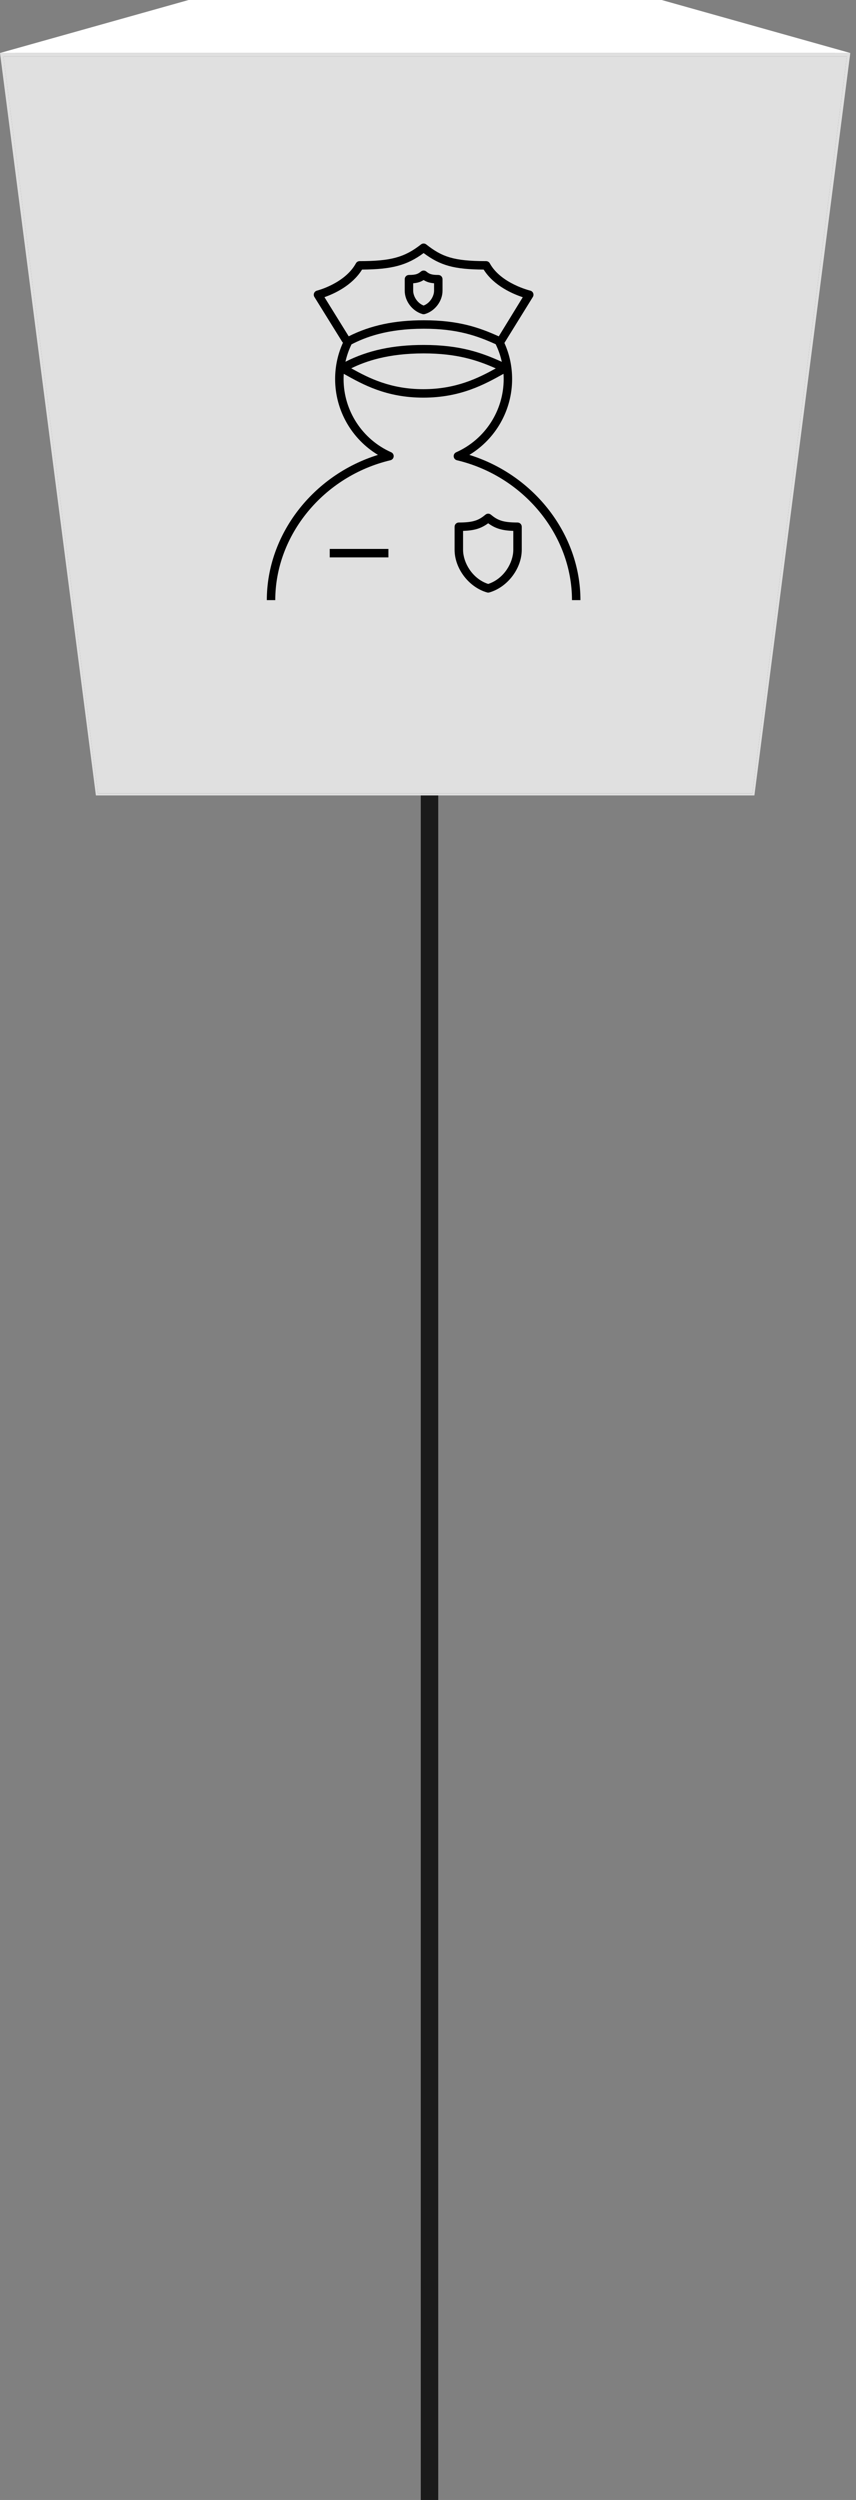 <svg width="98" height="286" viewBox="0 0 98 286" fill="none" xmlns="http://www.w3.org/2000/svg">
<rect x="0" y="0" width="98" height="286" fill="#808080" stroke="none"/>
<path d="M49.172 43.667C46.226 43.667 43.839 46.054 43.839 49C43.839 51.946 46.226 54.333 49.172 54.333C52.117 54.333 54.505 51.946 54.505 49C54.505 46.054 52.117 43.667 49.172 43.667ZM48.172 49L48.172 286H50.172L50.172 49H48.172Z" fill="black" fill-opacity="0.8"/>
<path d="M11.213 90.769L25.524 53.191H71.825L86.133 90.769H11.213Z" fill="#484746"/>
<path d="M0.391 6.446L21.799 0.218H75.546L96.955 6.446H0.391Z" fill="#484746"/>
<path d="M0 6.064H97.347L86.369 91H10.978L0 6.064ZM86.134 90.769L96.956 6.449H0.391L11.213 90.769H86.131" fill="#E0E0E0"/>
<path d="M96.955 6.446L86.133 90.769H11.213L0.391 6.446H96.955Z" fill="#E0E0E0"/>
<path d="M0 6.064L21.595 0H75.752L97.347 6.064H0Z" fill="white"/>
<g clip-path="url(#clip0_1994_235)">
<path d="M66.452 68.656H65.484C65.484 61.197 59.945 54.466 52.312 52.654C52.11 52.605 51.961 52.435 51.942 52.228C51.922 52.022 52.036 51.826 52.227 51.741C55.53 50.267 57.664 46.982 57.664 43.368C57.664 43.165 57.657 42.964 57.645 42.765C55.455 43.984 52.73 45.491 48.463 45.491C44.228 45.491 41.551 43.995 39.401 42.791L39.355 42.765C39.342 42.964 39.335 43.165 39.335 43.367C39.335 46.982 41.474 50.269 44.785 51.74C44.975 51.823 45.09 52.021 45.07 52.226C45.051 52.433 44.902 52.604 44.701 52.652C37.06 54.465 31.514 61.196 31.514 68.656H30.547C30.547 61.151 35.829 54.349 43.272 52.041C40.257 50.223 38.367 46.94 38.367 43.367C38.367 41.912 38.669 40.514 39.264 39.207L39.17 39.09L35.994 33.973C35.913 33.841 35.9 33.68 35.958 33.536C36.016 33.394 36.14 33.286 36.29 33.248C36.321 33.24 39.479 32.433 40.747 30.126C40.832 29.971 40.995 29.874 41.171 29.874C44.73 29.874 46.308 29.446 48.2 27.962C48.376 27.824 48.62 27.824 48.796 27.962C50.596 29.373 51.903 29.874 55.651 29.874C55.827 29.874 55.989 29.97 56.074 30.126C57.347 32.437 60.67 33.239 60.702 33.247C60.852 33.282 60.979 33.388 61.038 33.532C61.098 33.676 61.085 33.84 61.004 33.971L57.747 39.234C58.333 40.533 58.63 41.921 58.63 43.367C58.63 46.937 56.745 50.22 53.735 52.041C61.175 54.349 66.452 61.153 66.452 68.656ZM40.212 42.135C42.208 43.245 44.697 44.523 48.463 44.523C52.219 44.523 54.74 43.262 56.761 42.145C54.655 41.213 52.329 40.429 48.506 40.429C44.396 40.431 41.845 41.334 40.212 42.135ZM48.506 39.463C52.697 39.463 55.166 40.36 57.451 41.396C57.3 40.702 57.064 40.029 56.75 39.381C54.647 38.43 52.376 37.605 48.524 37.605C44.306 37.605 41.795 38.593 40.242 39.396C39.932 40.036 39.7 40.701 39.549 41.385C42.133 40.076 44.991 39.463 48.506 39.463ZM48.524 36.639C52.54 36.639 54.912 37.491 57.102 38.48L59.849 34.004C58.759 33.644 56.544 32.714 55.374 30.84C52.013 30.819 50.425 30.389 48.498 28.951C46.599 30.355 44.855 30.818 41.449 30.84C40.296 32.7 38.196 33.63 37.146 33.997L39.922 38.476C42.404 37.223 45.151 36.639 48.524 36.639ZM55.89 67.796C55.846 67.796 55.801 67.79 55.756 67.776C53.675 67.181 52.045 65.036 52.045 62.896V60.259C52.045 59.992 52.262 59.776 52.529 59.776C54.218 59.776 54.812 59.511 55.581 58.877C55.76 58.727 56.019 58.727 56.198 58.877C56.965 59.511 57.56 59.776 59.249 59.776C59.517 59.776 59.733 59.992 59.733 60.259V62.896C59.733 65.036 58.103 67.18 56.023 67.776C55.979 67.79 55.934 67.796 55.89 67.796ZM53.014 60.736V62.896C53.014 64.378 54.087 66.217 55.89 66.805C57.693 66.216 58.766 64.376 58.766 62.896V60.736C57.474 60.693 56.707 60.461 55.89 59.863C55.074 60.461 54.306 60.693 53.014 60.736ZM44.468 63.765H37.749V62.798H44.468V63.765ZM48.499 35.95C48.455 35.95 48.409 35.944 48.366 35.931C47.209 35.599 46.336 34.45 46.336 33.258V31.94C46.336 31.672 46.552 31.456 46.82 31.456C47.626 31.456 47.867 31.33 48.192 31.062C48.37 30.914 48.628 30.914 48.807 31.062C49.132 31.33 49.373 31.456 50.179 31.456C50.447 31.456 50.663 31.672 50.663 31.94V33.258C50.663 34.45 49.791 35.599 48.632 35.931C48.589 35.943 48.545 35.95 48.499 35.95ZM47.303 32.406V33.258C47.303 33.876 47.756 34.672 48.499 34.955C49.241 34.672 49.695 33.876 49.695 33.258V32.406C49.201 32.367 48.847 32.257 48.499 32.035C48.153 32.257 47.799 32.367 47.303 32.406Z" fill="black"/>
</g>
<defs>
<clipPath id="clip0_1994_235">
<rect width="43" height="43" fill="white" transform="translate(27 27)"/>
</clipPath>
</defs>
</svg>
